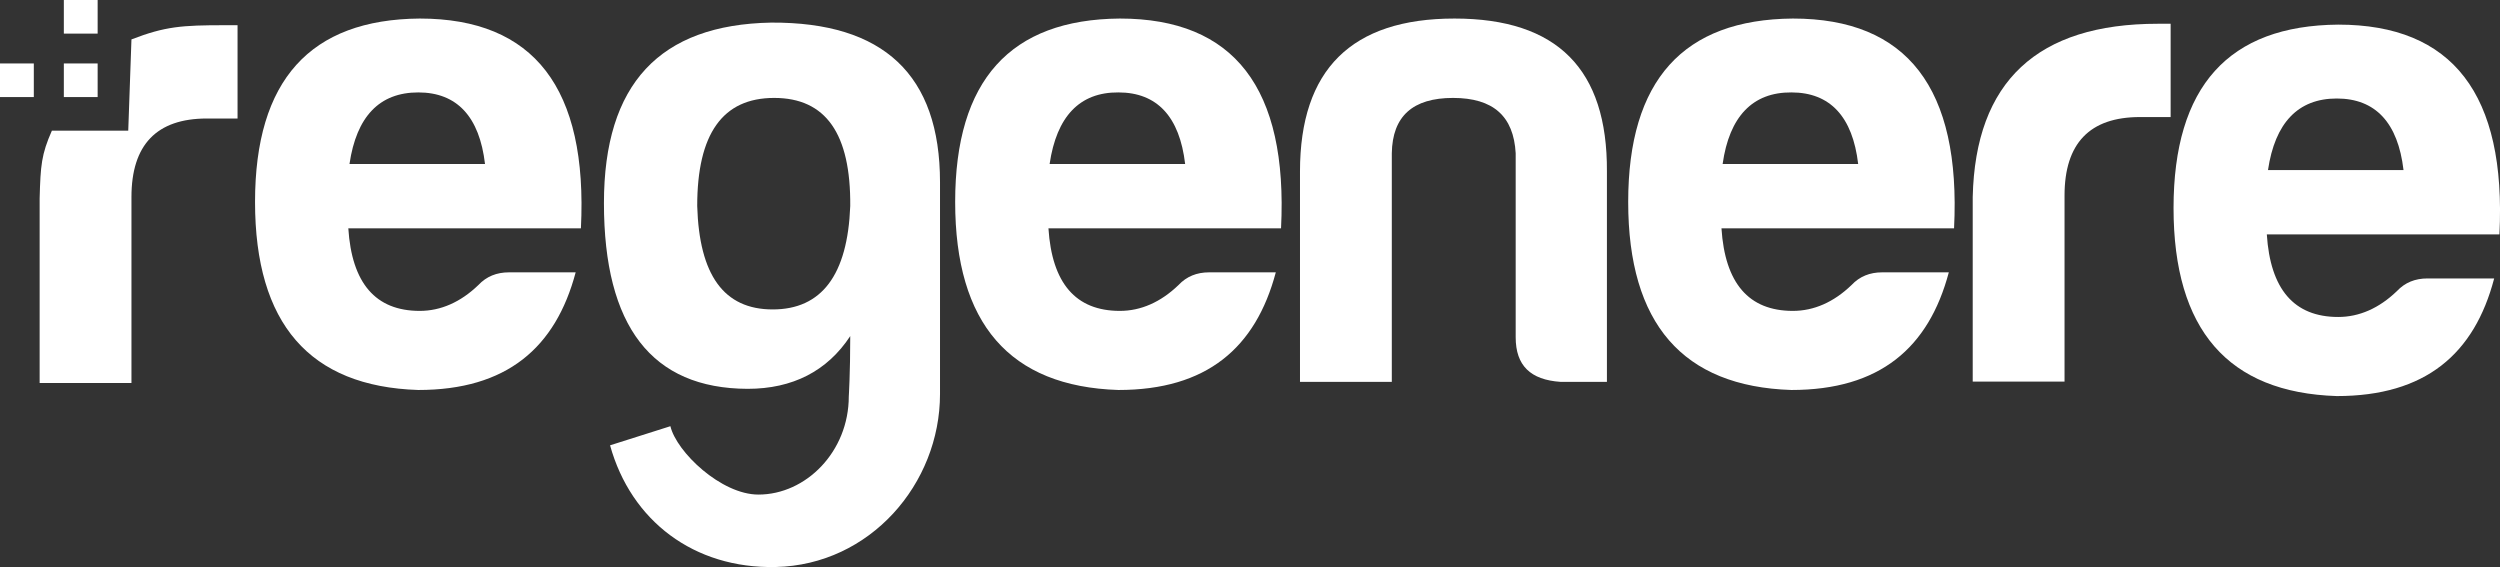 <svg width="194" height="44" viewBox="0 0 194 44" fill="none" xmlns="http://www.w3.org/2000/svg">
<rect x="0" y="0" width="194" height="44" fill="#333333" stroke="none"/>
<g clip-path="url(#clip0)">
<path d="M7.577 4.924H4.954V7.532H7.577V4.924Z" fill="#FFFFFF"/>
<path d="M32.458 30.263C24.021 29.993 19.791 25.114 19.791 15.671C19.791 6.228 24.066 1.506 32.571 1.439C41.437 1.439 45.622 6.835 45.079 17.717H27.029C27.301 21.966 29.133 24.125 32.571 24.125C34.199 24.125 35.737 23.45 37.117 22.124C37.75 21.449 38.542 21.134 39.492 21.134H44.672C43.111 27.003 39.311 30.263 32.458 30.263ZM27.12 12.726H37.637C37.208 9.061 35.466 7.172 32.458 7.172C29.449 7.172 27.663 9.038 27.12 12.726Z" fill="#FFFFFF"/>
<path d="M46.866 15.761C46.866 6.52 51.186 1.911 59.849 1.754C68.557 1.709 72.945 5.801 72.945 14.142V30.577C72.945 37.547 67.517 43.843 60.188 44C53.855 44.135 48.969 40.425 47.341 34.557L52.023 33.073C52.498 35.074 55.959 38.379 58.854 38.379C62.541 38.379 65.866 35.052 65.866 30.757C65.866 30.757 65.979 28.981 65.979 26.081C64.192 28.801 61.5 30.173 58.017 30.173C50.575 30.15 46.866 25.316 46.866 15.761ZM65.979 15.986C66.024 10.365 64.079 7.599 60.075 7.599C56.072 7.599 54.104 10.387 54.104 15.986C54.262 21.337 56.162 24.012 59.962 24.012C63.762 24.012 65.775 21.337 65.979 15.986Z" fill="#FFFFFF"/>
<path d="M86.788 30.263C78.351 29.993 74.121 25.114 74.121 15.671C74.121 6.228 78.396 1.506 86.901 1.439C95.767 1.439 99.952 6.835 99.409 17.717H81.359C81.631 21.966 83.463 24.125 86.901 24.125C88.529 24.125 90.067 23.45 91.447 22.124C92.081 21.449 92.872 21.134 93.822 21.134H99.002C97.441 27.003 93.641 30.263 86.788 30.263ZM81.45 12.726H91.967C91.538 9.061 89.796 7.172 86.788 7.172C83.779 7.15 81.993 9.038 81.45 12.726Z" fill="#FFFFFF"/>
<path d="M139.014 30.263C130.577 29.993 126.348 25.114 126.348 15.671C126.348 6.228 130.623 1.506 139.127 1.439C147.994 1.439 152.178 6.835 151.635 17.717H133.586C133.857 21.966 135.689 24.125 139.127 24.125C140.756 24.125 142.294 23.45 143.674 22.124C144.307 21.449 145.099 21.134 146.049 21.134H151.228C149.667 27.003 145.868 30.263 139.014 30.263ZM133.676 12.726H144.194C143.764 9.061 142.022 7.172 139.014 7.172C136.006 7.15 134.196 9.038 133.676 12.726Z" fill="#FFFFFF"/>
<path d="M181.334 30.735C172.897 30.465 168.667 25.586 168.667 16.143C168.667 6.7 172.942 1.979 181.447 1.911C190.313 1.911 194.498 7.307 193.955 18.189H175.905C176.177 22.438 178.009 24.597 181.447 24.597C183.075 24.597 184.613 23.922 185.993 22.596C186.626 21.921 187.418 21.607 188.368 21.607H193.548C192.01 27.475 188.21 30.735 181.334 30.735ZM175.996 13.198H186.513C186.084 9.533 184.342 7.644 181.334 7.644C178.325 7.644 176.539 9.533 175.996 13.198Z" fill="#FFFFFF"/>
<path d="M153.083 15.289C153.286 6.318 158.104 1.844 167.446 1.844H168.441V9.083H166.066C162.153 9.083 160.208 11.129 160.208 15.176V29.611H153.083V15.289Z" fill="#FFFFFF"/>
<path d="M121.1 29.633C118.77 29.476 117.617 28.374 117.617 26.171V11.894C117.459 9.016 115.875 7.599 112.754 7.599C109.633 7.599 108.049 9.016 108.004 11.894V29.633H100.879V13.31C100.879 5.396 104.883 1.439 112.867 1.439C120.851 1.439 124.742 5.374 124.697 13.31V29.633H121.1Z" fill="#FFFFFF"/>
<path d="M2.624 4.924H0V7.532H2.624V4.924Z" fill="#FFFFFF"/>
<path d="M7.577 0H4.954V2.608H7.577V0Z" fill="#FFFFFF"/>
<path d="M17.439 1.956C14.114 1.956 12.825 2.046 10.201 3.058L9.952 10.14H4.026C3.212 11.984 3.144 12.838 3.076 15.401V29.723H10.201V15.289C10.201 11.242 12.146 9.196 16.059 9.196H18.434V1.956H17.439Z" fill="#FFFFFF"/>
</g>
<defs>
<clipPath id="clip0">
<rect width="194" height="44" fill="white"/>
</clipPath>
</defs>
</svg>
